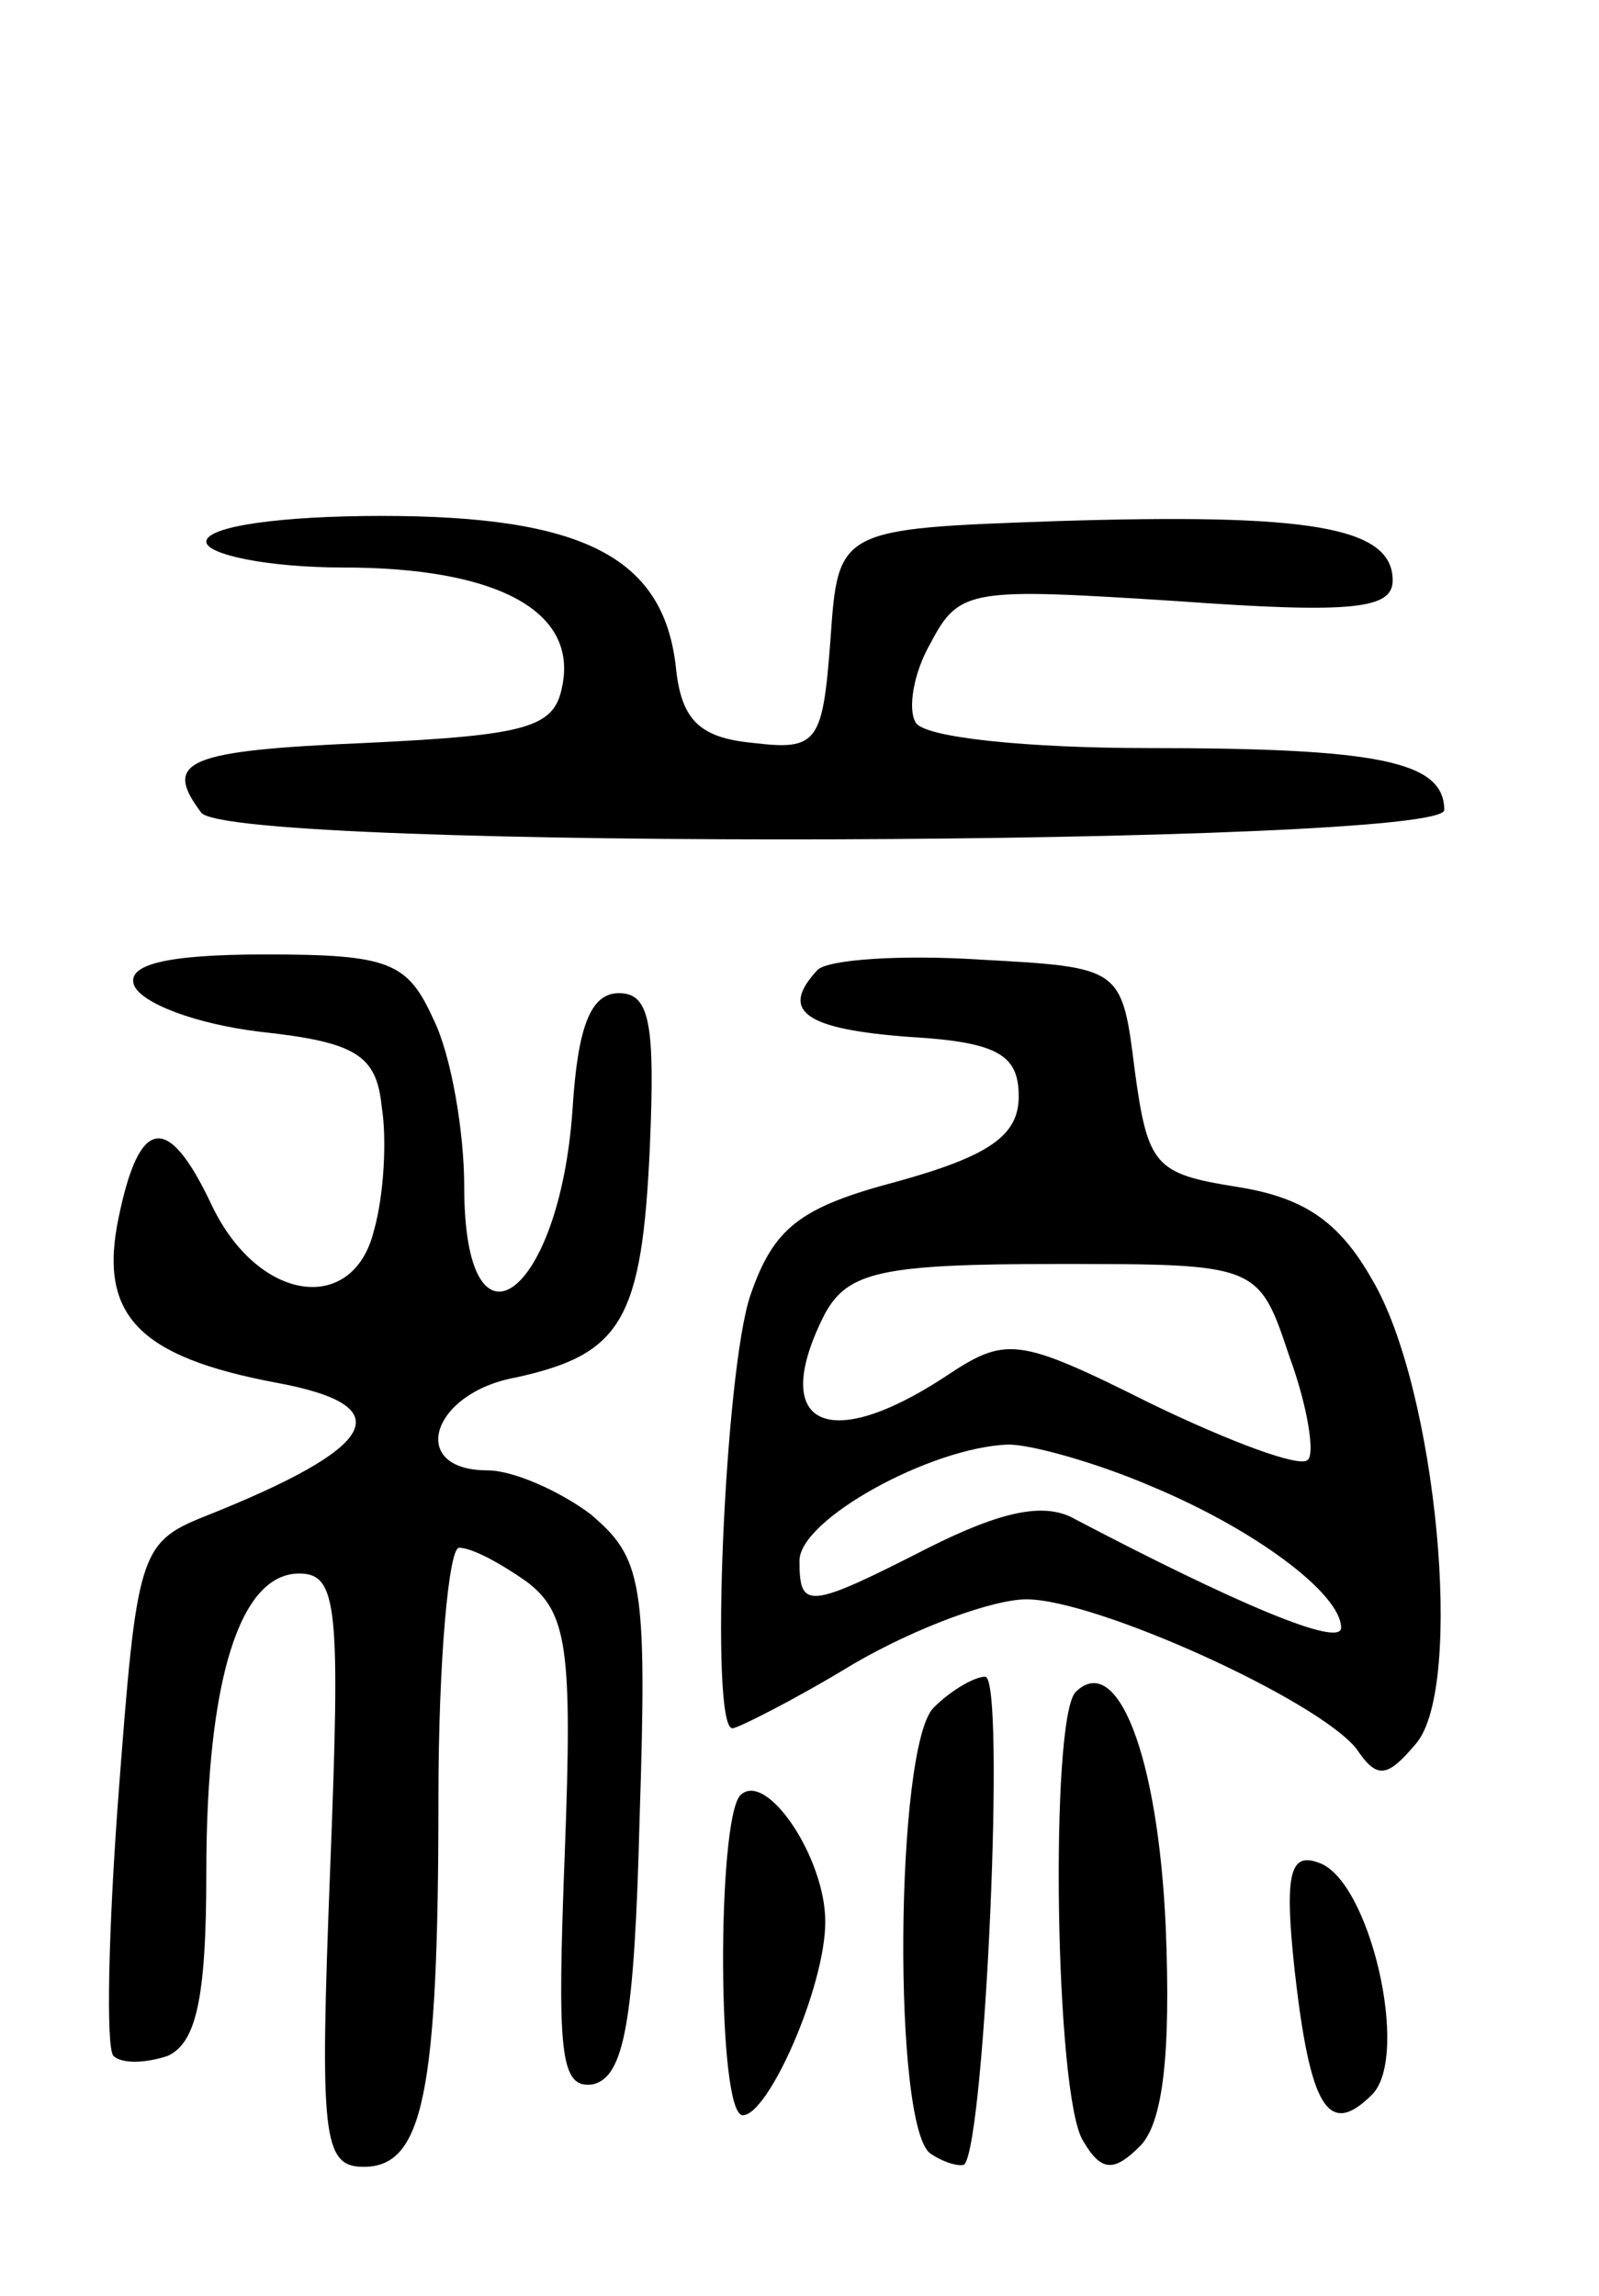 <svg version="1.0" xmlns="http://www.w3.org/2000/svg"
 width="62pt" height="89pt" viewBox="0 0 62 89"
 preserveAspectRatio="xMidYMid meet">
<g transform="translate(0,89) scale(0.1,-0.1)"
fill="#000000" stroke="none">
<path d="M80 680 c0 -5 24 -10 53 -10 60 0 91 -17 85 -46 -3 -16 -13 -19 -76
-22 -70 -3 -79 -7 -64 -27 11 -15 482 -13 482 1 0 19 -26 24 -115 24 -46 0
-87 4 -90 10 -3 5 -1 19 6 31 11 21 16 21 95 16 69 -5 84 -3 84 8 0 21 -33 26
-130 23 -85 -3 -85 -3 -88 -46 -3 -40 -5 -43 -30 -40 -21 2 -28 9 -30 30 -5
42 -36 58 -114 58 -39 0 -68 -4 -68 -10z"/>
<path d="M52 508 c3 -7 24 -15 49 -18 37 -4 45 -9 47 -29 2 -12 1 -34 -3 -48
-8 -33 -45 -28 -63 10 -17 36 -28 34 -36 -5 -8 -38 8 -54 61 -64 49 -9 40 -25
-28 -52 -25 -10 -26 -15 -33 -107 -4 -53 -5 -99 -2 -102 3 -3 12 -3 21 0 11 5
15 22 15 71 0 75 13 116 36 116 15 0 16 -13 12 -115 -4 -103 -3 -115 13 -115
23 0 29 28 29 143 0 53 4 97 8 97 5 0 16 -6 26 -13 16 -12 18 -26 15 -105 -3
-78 -2 -92 11 -90 12 3 16 24 18 103 3 92 1 101 -19 118 -12 9 -30 17 -40 17
-31 0 -22 30 11 36 41 9 49 22 52 90 2 47 0 59 -12 59 -11 0 -16 -13 -18 -45
-5 -73 -42 -100 -42 -30 0 21 -5 51 -12 65 -10 22 -17 25 -65 25 -39 0 -54 -4
-51 -12z"/>
<path d="M317 514 c-15 -16 -5 -23 36 -26 34 -2 42 -7 42 -23 0 -15 -11 -23
-47 -33 -38 -10 -48 -18 -57 -44 -10 -29 -16 -168 -7 -168 2 0 24 11 47 25 24
14 54 25 67 25 27 0 113 -39 128 -58 8 -12 12 -11 23 2 19 22 8 138 -17 180
-13 23 -27 32 -53 36 -31 5 -34 8 -39 45 -5 40 -5 40 -60 43 -31 2 -59 0 -63
-4z m183 -150 c7 -19 10 -38 7 -40 -3 -3 -30 7 -61 22 -52 26 -56 26 -80 10
-46 -30 -68 -18 -46 25 9 16 22 19 90 19 78 0 78 0 90 -36z m-54 -50 c41 -17
74 -42 74 -55 0 -8 -42 10 -103 42 -12 7 -29 3 -57 -11 -47 -24 -50 -24 -50
-5 0 16 51 44 81 45 9 0 34 -7 55 -16z"/>
<path d="M362 228 c-15 -15 -16 -164 -1 -173 6 -4 12 -5 13 -4 8 10 16 189 8
189 -4 0 -13 -5 -20 -12z"/>
<path d="M417 234 c-10 -11 -8 -157 3 -174 7 -12 12 -12 22 -2 9 9 12 36 10
85 -3 67 -19 107 -35 91z"/>
<path d="M287 194 c-9 -10 -9 -124 1 -124 10 0 32 50 32 75 0 25 -23 59 -33
49z"/>
<path d="M502 126 c6 -53 13 -65 30 -48 15 15 -1 84 -21 90 -11 4 -13 -5 -9
-42z"/>
</g>
</svg>

